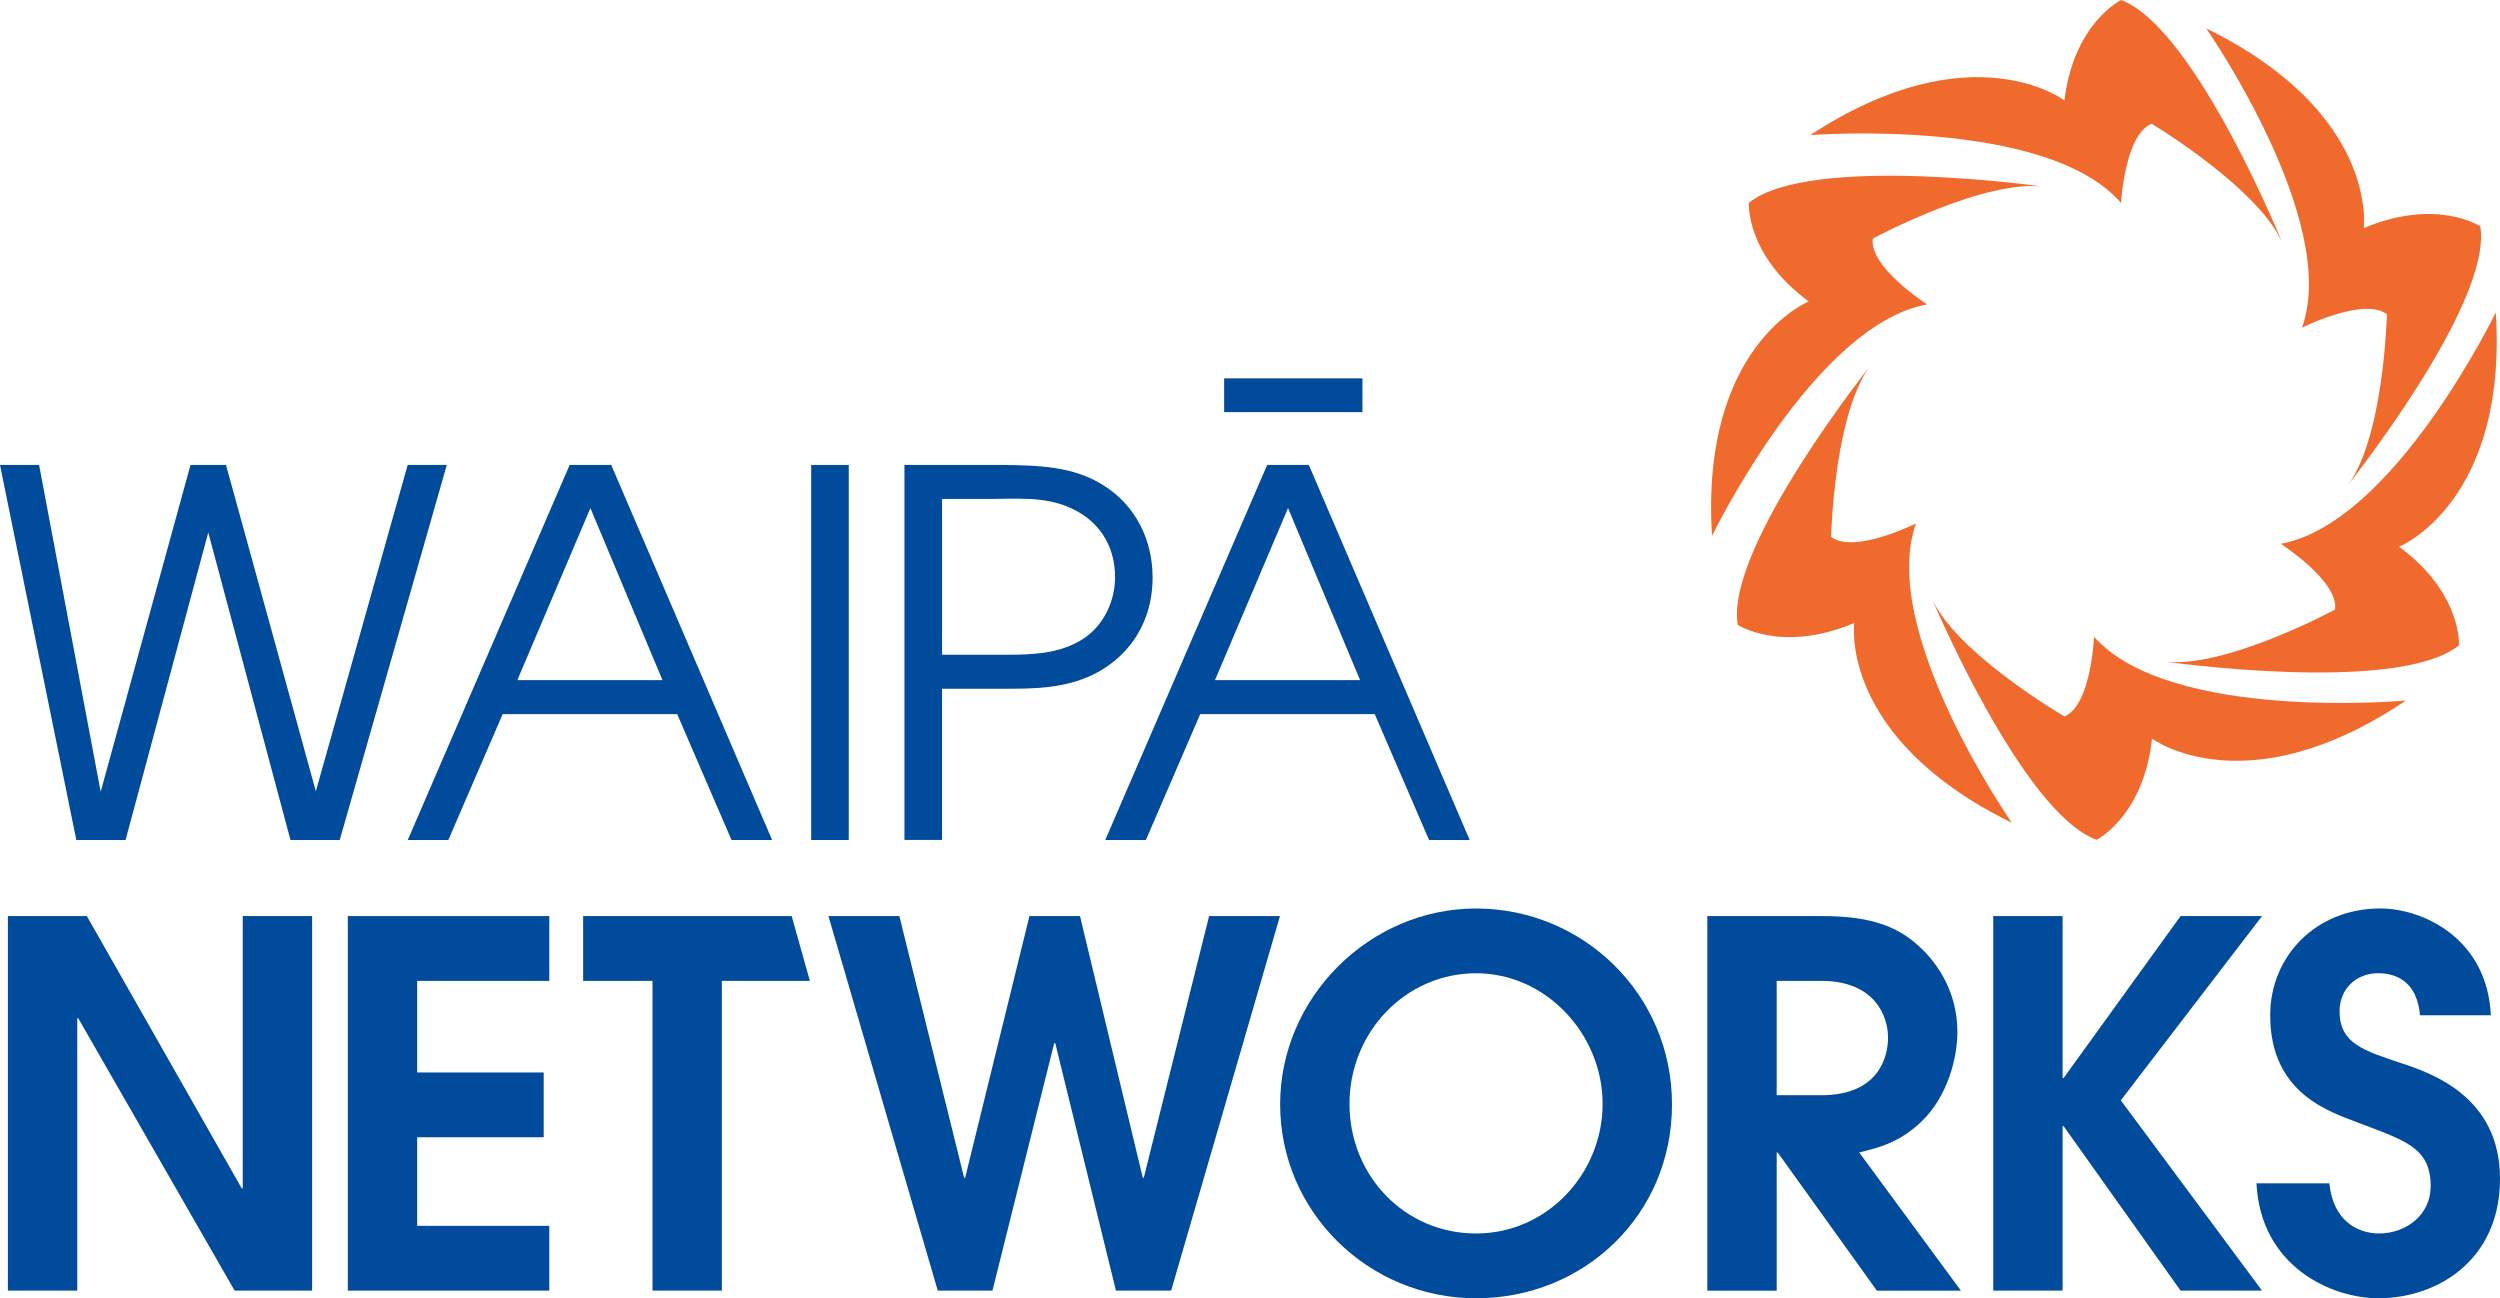 <?xml version="1.0" encoding="UTF-8"?>
<svg xmlns="http://www.w3.org/2000/svg" id="Layer_2" viewBox="0 0 751.65 390.33">
  <defs>
    <style>.cls-1{fill:#004b9b;}.cls-2{fill:#ef6a2c;}</style>
  </defs>
  <g id="Layer_1-2">
    <g>
      <g>
        <path class="cls-2" d="m663.3,8.51s40.39,57.94,28.81,90.02c0,0,18.65-9.36,25.53-4.04,0,0-.88,38.63-12.61,52.49,0,0,44.51-55.52,40.69-78.94,0,0-13.19-8.68-35.05.55,0,0,4.74-34.52-47.39-60.08Z"></path>
        <path class="cls-2" d="m544.25,40.62s71.08-5.52,93.46,20.4c0,0,1.12-20.6,9.22-23.81,0,0,33.49,20.06,39.79,37.01,0,0-26.49-65.78-48.99-74.21,0,0-14.23,6.91-17.04,30.19,0,0-27.96-21.32-76.44,10.43Z"></path>
        <path class="cls-2" d="m514.74,161.13s30.69-63.46,64.66-69.61c0,0-17.53-11.25-16.32-19.78,0,0,34.37-18.57,52.4-15.47,0,0-71.02-10.26-89.67,4.71,0,0-1.04,15.62,18,29.66,0,0-32.7,13.22-29.07,70.49Z"></path>
        <path class="cls-2" d="m604.88,247.39s-40.38-57.94-28.81-90.02c0,0-18.66,9.35-25.53,4.04,0,0,.87-38.64,12.6-52.48,0,0-44.51,55.51-40.68,78.92,0,0,13.19,8.69,35.03-.54,0,0-4.73,34.53,47.39,60.07Z"></path>
        <path class="cls-2" d="m723.33,210.63s-71,6.46-93.73-19.16c0,0-.86,20.6-8.9,23.94,0,0-33.76-19.62-40.31-36.46,0,0,27.4,65.4,49.99,73.54,0,0,14.14-7.11,16.64-30.41,0,0,28.25,20.94,76.3-11.44Z"></path>
        <path class="cls-2" d="m750.4,93.9s-30.7,63.44-64.67,69.6c0,0,17.54,11.25,16.32,19.78,0,0-34.37,18.55-52.4,15.48,0,0,71.01,10.27,89.66-4.73,0,0,1.03-15.61-18-29.65,0,0,32.7-13.21,29.08-70.48Z"></path>
      </g>
      <g>
        <path class="cls-1" d="m2.37,275.43h23.74l46.57,81.87h.3v-81.87h20.86v112.61h-23.29l-47.02-81.88h-.3v81.88H2.37v-112.61Z"></path>
        <path class="cls-1" d="m104.57,275.43h60.58v19.48h-39.72v27.54h38.04v19.48h-38.04v26.63h39.72v19.48h-60.58v-112.61Z"></path>
        <path class="cls-1" d="m196.18,294.91h-20.85v-19.48h62.7l5.46,19.48h-26.46v93.13h-20.85v-93.13Z"></path>
        <path class="cls-1" d="m249.09,275.43h21.31l19.47,78.68h.31l19.33-78.68h15.2l18.88,78.68h.3l19.64-78.68h21.3l-32.72,112.61h-16.59l-18.25-74.42h-.31l-18.57,74.42h-16.44l-32.87-112.61Z"></path>
        <path class="cls-1" d="m443.79,273.15c31.96,0,58.91,25.57,58.91,58.9s-26.49,58.29-58.91,58.29-58.9-26.03-58.9-58.29,26.95-58.9,58.9-58.9Zm0,97.71c21.46,0,38.05-18.11,38.05-38.96s-16.89-39.28-38.05-39.28-38.05,17.66-38.05,39.28,16.6,38.96,38.05,38.96Z"></path>
        <path class="cls-1" d="m513.32,275.43h34.56c12.94,0,20.99,2.44,27.39,7.6,6.39,5.18,13.24,14.31,13.24,27.25,0,7.46-2.74,19.18-10.81,26.94-6.69,6.39-13.08,7.91-18.71,9.28l30.58,41.55h-25.26l-29.82-41.53h-.31v41.53h-20.85v-112.61Zm20.85,53.86h13.41c17.19,0,20.08-11.41,20.08-17.34,0-6.24-3.81-17.04-20.08-17.04h-13.41v34.38Z"></path>
        <path class="cls-1" d="m599.29,275.43h20.85v48.7h.3l35.17-48.7h24.49l-42.46,55.4,42.46,57.21h-24.49l-35.17-49.46h-.3v49.46h-20.85v-112.61Z"></path>
        <path class="cls-1" d="m700.35,355.78c1.07,11.26,8.53,15.07,14.93,15.07,8.21,0,15.53-5.64,15.53-14.16,0-11.56-7.47-13.69-21.47-19.02-8.67-3.35-26.78-8.68-26.78-32.42,0-17.95,13.99-32.11,33.02-32.11,13.09,0,32.26,9.13,33.32,32.11h-21.29c-.92-10.04-7-12.64-12.63-12.64-6.56,0-11.57,4.72-11.57,11.42,0,9.74,7.31,11.86,18.71,15.68,9.29,3.04,29.53,10.19,29.53,34.7s-18.87,35.92-36.53,35.92c-14.46,0-35.46-9.75-36.69-34.55h21.91Z"></path>
      </g>
      <g>
        <g>
          <path class="cls-1" d="m0,139.79h11.75l18.52,98.26,27.01-98.26h10.67l27.01,98.11,27.61-98.11h11.76l-32.19,112.76h-14.81l-24.71-92.46-24.87,92.46h-14.8L0,139.79Z"></path>
          <path class="cls-1" d="m171.26,139.79h12.51l48.37,112.76h-12.2l-16.33-37.84h-52.48l-16.33,37.84h-12.2l48.67-112.76Zm27.92,64.7l-21.67-51.73-21.97,51.73h43.63Z"></path>
          <path class="cls-1" d="m243.89,139.79h11.29v112.76h-11.29v-112.76Z"></path>
          <path class="cls-1" d="m271.93,139.79h29.6c10.52.15,21.06.31,30.21,6.11,9.77,6.1,14.8,16.47,14.8,27.76,0,10.38-4.27,19.84-12.81,26.09-8.7,6.4-18.77,7.32-29.29,7.32h-21.21v45.47h-11.3v-112.76Zm30.68,57.06c7.93,0,15.86-.3,22.73-4.57,6.4-3.97,9.92-11.45,9.92-18.77,0-9.77-5.19-17.4-14.03-21.06-7.48-3.21-15.72-2.44-23.5-2.44h-14.49v46.84h19.38Z"></path>
          <path class="cls-1" d="m380.99,139.79h12.52l48.36,112.76h-12.21l-16.33-37.84h-52.48l-16.33,37.84h-12.21l48.67-112.76Zm27.94,64.7l-21.67-51.73-21.97,51.73h43.64Z"></path>
        </g>
        <rect class="cls-1" x="368.05" y="113.76" width="41.58" height="10.15"></rect>
      </g>
    </g>
  </g>
</svg>
